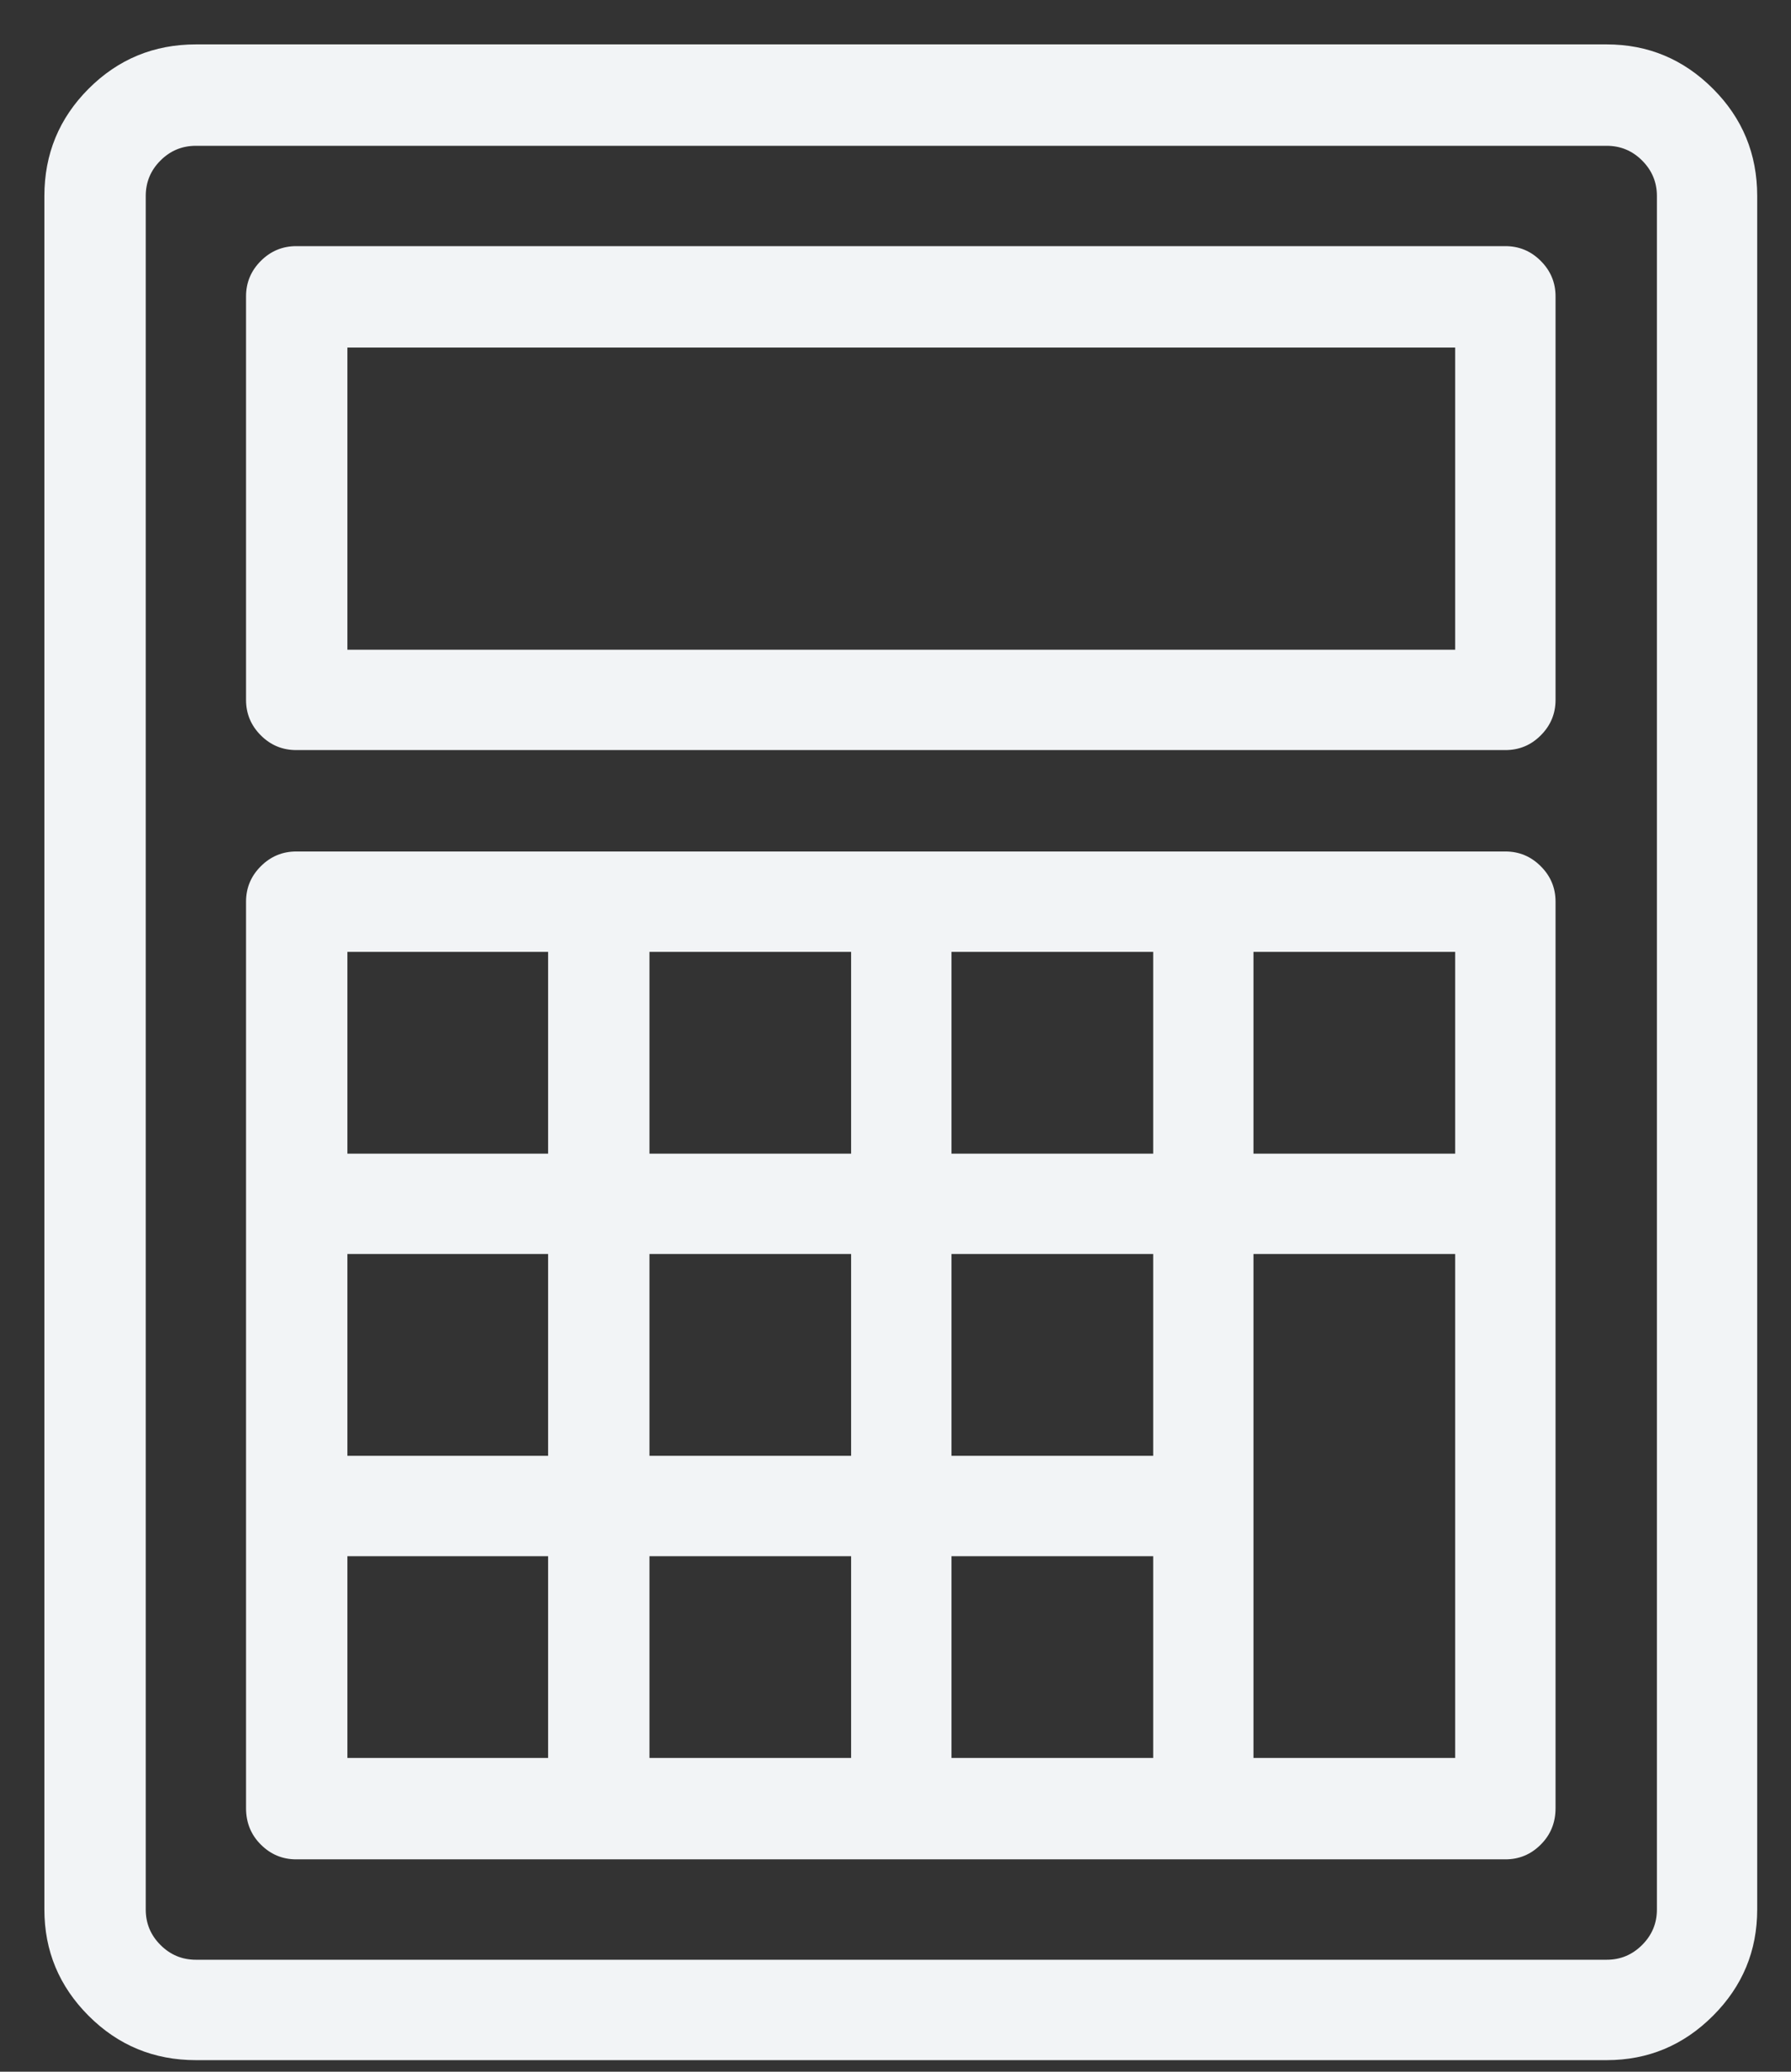 <svg width="32" height="37" viewBox="0 0 32 37" fill="none" xmlns="http://www.w3.org/2000/svg">
<rect x="0" y="0" width="32" height="37" fill="#333333" stroke="none"/>
<path d="M28.707 36.793H3.5C2.75 36.793 2.111 36.529 1.584 36.002C1.057 35.475 0.793 34.842 0.793 34.103V3.5C0.793 2.75 1.057 2.111 1.584 1.584C2.111 1.057 2.75 0.793 3.5 0.793H28.707C29.445 0.793 30.078 1.057 30.605 1.584C31.133 2.111 31.396 2.75 31.396 3.5V34.103C31.396 34.842 31.133 35.475 30.605 36.002C30.078 36.529 29.445 36.793 28.707 36.793ZM3.5 2.604C3.254 2.604 3.043 2.691 2.867 2.867C2.691 3.043 2.604 3.254 2.604 3.5V34.103C2.604 34.35 2.691 34.56 2.867 34.736C3.043 34.912 3.254 35 3.5 35H28.707C28.953 35 29.164 34.912 29.34 34.736C29.516 34.56 29.604 34.35 29.604 34.103V3.5C29.604 3.254 29.516 3.043 29.34 2.867C29.164 2.691 28.953 2.604 28.707 2.604H3.5ZM26.896 13.396H5.293C5.047 13.396 4.836 13.309 4.66 13.133C4.484 12.957 4.396 12.746 4.396 12.5V5.293C4.396 5.047 4.484 4.836 4.66 4.66C4.836 4.484 5.047 4.396 5.293 4.396H26.896C27.143 4.396 27.354 4.484 27.529 4.66C27.705 4.836 27.793 5.047 27.793 5.293V12.5C27.793 12.746 27.705 12.957 27.529 13.133C27.354 13.309 27.143 13.396 26.896 13.396ZM6.207 11.604H26V6.207H6.207V11.604ZM26.896 15.207H5.293C5.047 15.207 4.836 15.295 4.66 15.471C4.484 15.646 4.396 15.857 4.396 16.104V32.293C4.396 32.551 4.484 32.768 4.66 32.943C4.836 33.119 5.047 33.207 5.293 33.207H26.896C27.143 33.207 27.354 33.119 27.529 32.943C27.705 32.768 27.793 32.551 27.793 32.293V16.104C27.793 15.857 27.705 15.646 27.529 15.471C27.354 15.295 27.143 15.207 26.896 15.207ZM26 20.604H22.396V17H26V20.604ZM11.604 22.396H15.207V26H11.604V22.396ZM9.793 26H6.207V22.396H9.793V26ZM11.604 20.604V17H15.207V20.604H11.604ZM15.207 27.793V31.396H11.604V27.793H15.207ZM17 27.793H20.604V31.396H17V27.793ZM20.604 26H17V22.396H20.604V26ZM17 20.604V17H20.604V20.604H17ZM9.793 17V20.604H6.207V17H9.793ZM6.207 27.793H9.793V31.396H6.207V27.793ZM22.396 31.396V22.396H26V31.396H22.396Z" fill="#F2F4F6"/>
</svg>
